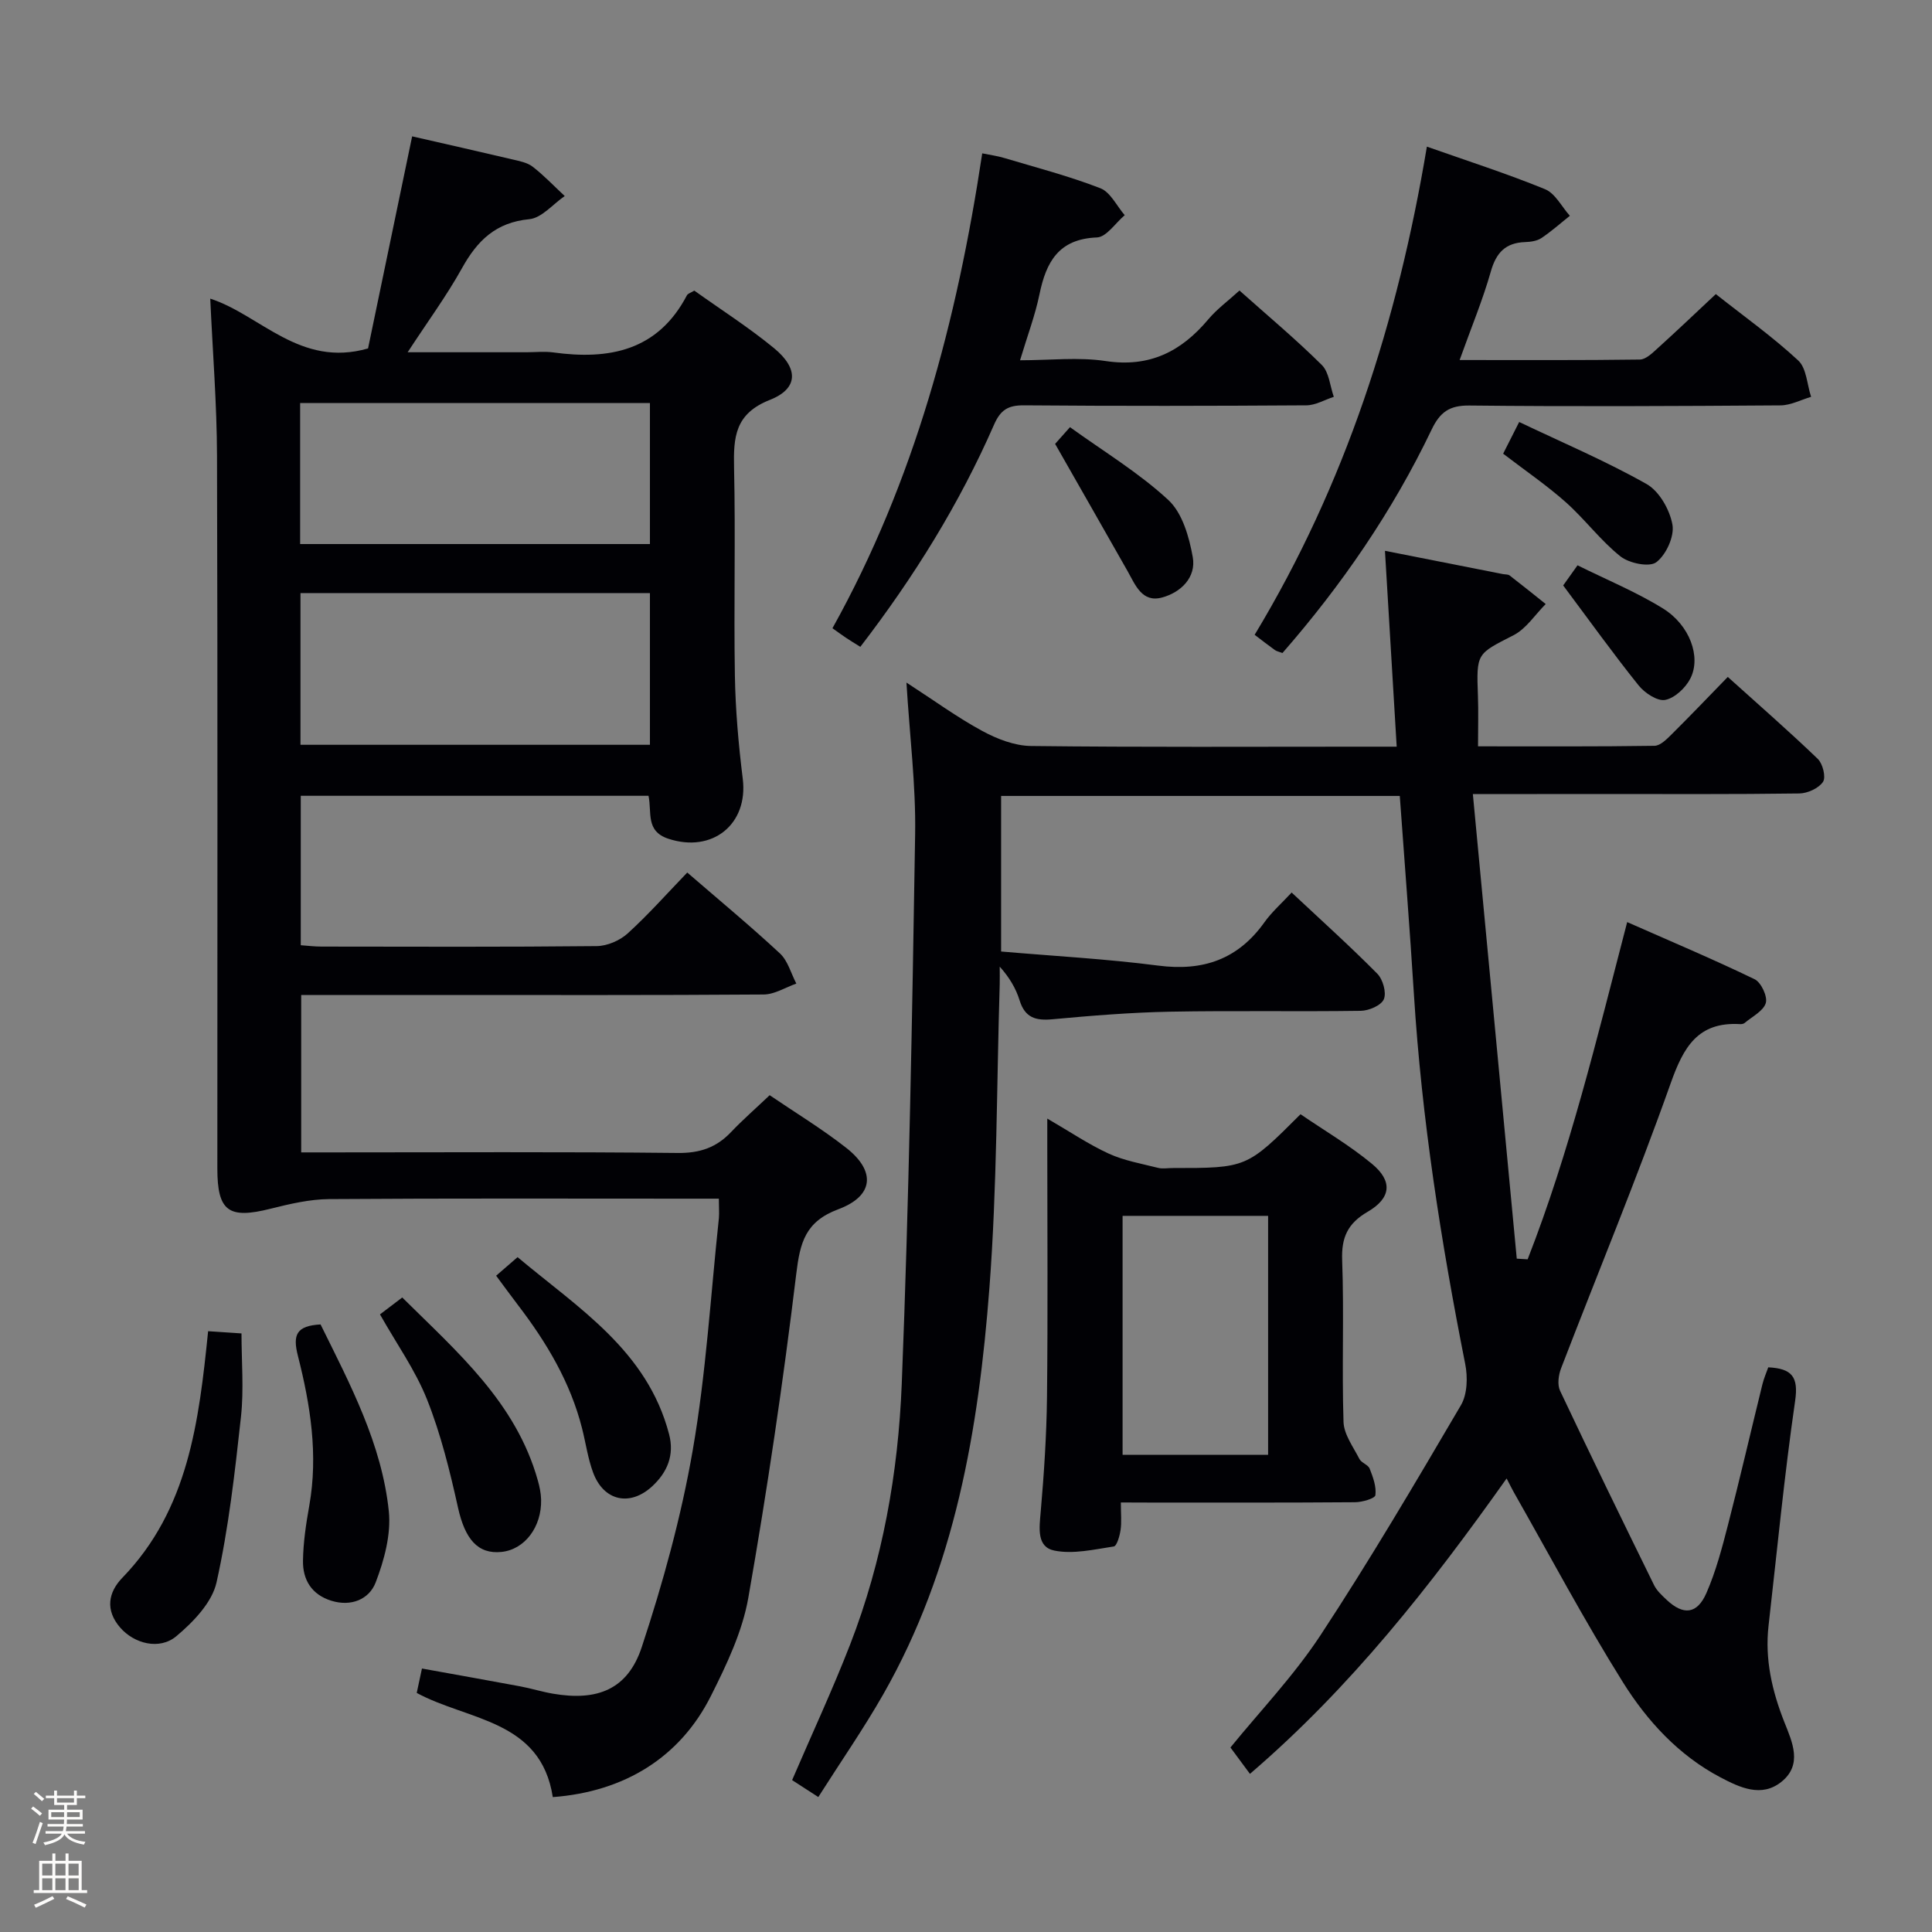 <svg enable-background="new 0 0 400 400" viewBox="0 0 400 400" xmlns="http://www.w3.org/2000/svg"><rect x="0" y="0" width="400" height="400" fill="#808080" stroke="none"/><path d="m6.44 374.46.42-.45c.65.47 1.27.95 1.85 1.44l-.45.49c-.65-.56-1.25-1.06-1.82-1.48m.93 7.33-.63-.26c.55-1.36 1.05-2.8 1.52-4.33.19.1.38.19.59.27-.46 1.29-.95 2.73-1.48 4.32m-.38-10.38.44-.42c.43.34 1.01.82 1.74 1.44l-.49.49c-.53-.51-1.09-1.01-1.69-1.51m2.5.35h1.72v-1.04h.59v1.04h3.52v-1.04h.59v1.04h1.75v.53h-1.75v1.42h-2.03v.97h3.22v2.03h-3.24c0 .35-.01.66-.03.93h3.32v.53h-3.37c-.03.27-.08.58-.15.94h3.96v.53h-3.71c.67.92 1.93 1.48 3.79 1.68-.13.24-.23.44-.29.59-2.13-.38-3.48-1.08-4.04-2.12-.43.97-1.77 1.72-4.03 2.23-.09-.19-.2-.37-.33-.55 2.1-.42 3.37-1.03 3.81-1.83h-3.36v-.53h3.58c.08-.29.13-.61.16-.94h-3.33v-.53h3.39c.02-.27.04-.58.04-.93h-3.23v-2.03h3.25v-.97h-2.07v-1.42h-1.73zm1.12 3.44v1h2.65c.01-.3.02-.44.01-.4v-.25-.35zm1.19-2h3.52v-.91h-3.52zm4.71 2h-2.63v.59c0 .15-.01.28-.01.4h2.64z" fill="#fcfbfa"/><path d="m13.56 383.74h.63v1.52h2.72v6.07h1.13v.6h-11.06v-.6h1.13v-6.07h2.73v-1.52h.63v1.52h2.1v-1.52zm-2.69 8.83.38.56c-1.24.63-2.53 1.25-3.85 1.85-.1-.21-.21-.42-.34-.63 1.36-.55 2.63-1.15 3.81-1.78m-2.13-4.27h2.1v-2.45h-2.1zm0 3.04h2.1v-2.46h-2.1zm2.72-3.04h2.1v-2.45h-2.1zm0 3.04h2.1v-2.46h-2.1zm6.07 3.6c-1.41-.71-2.7-1.3-3.86-1.78l.35-.56c1.45.62 2.75 1.19 3.88 1.72zm-1.25-9.09h-2.1v2.45h2.1zm-2.09 5.49h2.1v-2.46h-2.1z" fill="#fcfbfa"/><g fill="#010105"><path d="m304.94 164.41c3.1 32.77 6.1 64.48 9.09 96.18.75.05 1.5.09 2.25.14 8.69-22.24 14.27-45.45 20.61-69.82 9.09 4.01 17.84 7.7 26.39 11.83 1.34.65 2.71 3.58 2.31 4.92-.5 1.67-2.82 2.81-4.39 4.14-.22.19-.64.25-.96.23-8.73-.5-11.69 4.77-14.34 12.24-7.04 19.85-15.12 39.34-22.69 59.01-.54 1.4-.81 3.39-.22 4.65 6.37 13.49 12.91 26.89 19.48 40.28.57 1.15 1.63 2.11 2.59 3.02 3.45 3.24 6.3 3 8.23-1.4 1.98-4.52 3.25-9.38 4.49-14.19 2.48-9.63 4.72-19.33 7.1-29 .3-1.24.82-2.42 1.22-3.55 4.91.25 6.29 1.96 5.56 6.96-2.24 15.45-3.73 31.01-5.5 46.53-.79 6.96.72 13.5 3.27 19.96 1.63 4.11 3.84 8.8-.61 12.37-4.14 3.32-8.62 1.17-12.61-.92-8.64-4.55-15.16-11.65-20.19-19.68-8.01-12.8-15.11-26.18-22.58-39.32-.39-.68-.72-1.38-1.51-2.89-15.81 22.28-32.18 43.17-53.14 61.16-1.32-1.78-2.59-3.49-4.04-5.46 6.05-7.45 13.11-14.83 18.63-23.22 10.22-15.54 19.67-31.6 29.09-47.65 1.34-2.28 1.43-5.84.88-8.57-5.01-25.28-8.99-50.68-10.61-76.43-.85-13.59-1.93-27.18-2.93-41.14-27.5 0-54.87 0-82.54 0v32.21c10.84.94 21.75 1.52 32.55 2.92 9.26 1.2 16.48-1.29 21.95-8.95 1.53-2.15 3.57-3.94 5.65-6.18 6.2 5.81 12.13 11.14 17.73 16.8 1.16 1.17 1.94 3.91 1.36 5.29-.54 1.28-3.1 2.38-4.79 2.4-13.16.19-26.33-.07-39.49.18-8.13.16-16.25.82-24.35 1.57-3.45.32-5.67-.32-6.78-3.91-.76-2.46-2.1-4.74-4.12-6.99 0 1.22.03 2.43 0 3.65-.64 20.95-.54 41.96-2.13 62.84-2.23 29.27-7.12 58.1-21.97 84.15-4.09 7.17-8.82 13.98-13.46 21.29-2.38-1.54-3.99-2.58-5.42-3.51 4.09-9.52 8.36-18.68 12.01-28.07 6.74-17.35 9.96-35.6 10.69-54.02 1.5-37.91 2.16-75.86 2.77-113.79.16-10.07-1.12-20.17-1.8-31.35 5.72 3.7 10.52 7.21 15.7 10.02 3.05 1.65 6.69 3.07 10.09 3.11 23 .27 46 .14 68.99.14h6.72c-.83-13.76-1.62-26.94-2.43-40.55 8.49 1.68 16.43 3.24 24.37 4.81.49.1 1.1.03 1.45.3 2.51 1.93 4.98 3.93 7.46 5.91-2.2 2.2-4.03 5.11-6.67 6.46-7.61 3.9-7.69 3.65-7.36 12.55.12 3.28.02 6.57.02 10.45 12.64 0 24.59.07 36.54-.11 1.22-.02 2.56-1.4 3.59-2.42 3.78-3.75 7.46-7.6 11.58-11.84 6.45 5.82 12.69 11.25 18.64 16.98 1.03 1 1.72 3.8 1.07 4.75-.9 1.33-3.2 2.38-4.92 2.4-13.66.19-27.33.11-41 .11-8.31.02-16.6.02-26.57.02z"/><path d="m148.83 248.17c-2.12 0-3.9 0-5.69 0-25 0-50-.09-75 .09-4.04.03-8.15 1-12.11 1.99-8.69 2.19-11.03.55-11.03-8.32-.01-49.17.08-98.33-.07-147.5-.03-10.76-.9-21.53-1.4-32.6 10.4 3.37 18.57 14.36 32.67 10.31 2.93-14.12 6.02-28.96 9.13-43.91 6.94 1.59 13.87 3.15 20.78 4.78 1.44.34 3.06.64 4.18 1.51 2.36 1.83 4.44 4.03 6.63 6.07-2.44 1.67-4.76 4.54-7.33 4.79-6.93.66-10.76 4.42-13.92 10.11-3.19 5.74-7.11 11.07-11.27 17.44h24.6c1.83 0 3.7-.21 5.5.03 11.62 1.6 21.69-.31 27.72-11.82.2-.37.81-.53 1.53-.97 5.47 3.91 11.24 7.59 16.49 11.9 5.13 4.21 5.07 8.39-.84 10.72-7.25 2.86-7.56 7.72-7.42 14.06.32 14.33-.07 28.67.17 43 .12 7.14.75 14.29 1.63 21.38 1.17 9.44-6.31 15.43-15.41 12.42-4.75-1.57-3.38-5.41-4.1-8.89-23.96 0-47.86 0-72 0v30.94c1.41.1 2.84.28 4.27.28 19 .02 38 .1 57-.1 2.18-.02 4.79-1.15 6.42-2.63 4.3-3.91 8.17-8.29 12.33-12.6 6.69 5.78 13.1 11.09 19.19 16.75 1.64 1.53 2.29 4.13 3.39 6.24-2.25.79-4.5 2.24-6.75 2.26-22.83.17-45.67.1-68.5.1-8.98 0-17.95 0-27.26 0v32.59h5.96c24 0 48-.14 72 .12 4.56.05 7.97-1.11 11.01-4.3 2.4-2.53 5.04-4.83 8.02-7.66 5.29 3.6 10.8 6.94 15.84 10.89 6.17 4.83 5.75 9.97-1.62 12.72-6.86 2.56-7.93 6.9-8.72 13.43-2.71 22.4-6.01 44.74-9.91 66.97-1.23 7.04-4.5 13.9-7.76 20.38-6.39 12.73-17.94 19.83-32.73 20.93-2.48-16.07-17.58-15.82-28.17-21.57.3-1.41.61-2.86 1.08-5.05 6.76 1.22 13.56 2.43 20.34 3.69 2.28.43 4.5 1.13 6.79 1.52 9.17 1.58 15.48-.86 18.38-9.65 4.4-13.32 8.17-27 10.56-40.8 2.75-15.84 3.7-32 5.41-48.02.09-1.12-.01-2.26-.01-4.02zm-14.27-125.38c-24.27 0-48.27 0-72.35 0v31.41h72.35c0-10.64 0-20.89 0-31.41zm-72.42-10.15h72.42c0-9.86 0-19.42 0-29.2-24.28 0-48.28 0-72.42 0z"/><path d="m232.06 311.07c0 2.39.18 4.08-.06 5.7-.18 1.23-.76 3.31-1.41 3.41-4.08.62-8.4 1.64-12.3.85-3.67-.74-3.12-4.61-2.83-7.95.69-7.94 1.22-15.92 1.31-23.89.19-17.15.06-34.3.06-51.45 0-1.77 0-3.54 0-6.15 4.71 2.73 8.55 5.34 12.71 7.25 3.19 1.46 6.77 2.08 10.21 2.95.94.24 1.99.04 2.99.04 15.37 0 15.37 0 26.52-11.14 4.86 3.33 10.14 6.42 14.79 10.27 4.34 3.59 3.98 7.09-.9 9.93-4.12 2.4-5.45 5.29-5.27 10.03.41 11.14-.08 22.31.28 33.46.08 2.6 2.02 5.19 3.29 7.68.42.82 1.81 1.19 2.13 2.02.69 1.75 1.41 3.72 1.18 5.48-.09.68-2.72 1.45-4.2 1.46-14.15.11-28.31.07-42.46.07-1.8-.02-3.6-.02-6.04-.02zm30.49-59.34c-10.18 0-20.08 0-30.13 0v49.47h30.13c0-16.64 0-32.9 0-49.47z"/><path d="m302.2 74.54c13.11 0 25.21.07 37.32-.1 1.24-.02 2.58-1.34 3.65-2.31 3.94-3.56 7.78-7.22 12.07-11.24 5.81 4.59 11.75 8.82 17.06 13.74 1.73 1.6 1.82 4.97 2.67 7.53-2.11.62-4.22 1.75-6.33 1.77-21.48.15-42.96.26-64.43.03-4.15-.04-6.08 1.38-7.81 4.99-8.08 16.88-18.59 32.17-30.88 46.25-.7-.27-1.21-.35-1.59-.63-1.34-.96-2.64-1.98-4.17-3.14 18.76-31.07 29.61-64.83 35.66-101.07 8.36 2.95 16.54 5.57 24.46 8.81 2.11.86 3.45 3.62 5.14 5.51-1.96 1.56-3.83 3.24-5.91 4.62-.9.6-2.21.78-3.34.82-4.05.14-6 2.17-7.11 6.09-1.66 5.86-4.03 11.54-6.46 18.33z"/><path d="m178.12 133.92c-1.34-.84-2.18-1.34-2.99-1.89-.81-.54-1.6-1.13-2.78-1.96 16.99-30.52 25.77-63.55 31.01-98.32 1.56.32 3.1.52 4.56.96 6.66 1.99 13.43 3.75 19.89 6.26 2.09.81 3.39 3.66 5.05 5.58-1.91 1.61-3.78 4.53-5.75 4.61-7.93.31-10.52 5.07-11.9 11.78-.89 4.33-2.48 8.52-4.02 13.65 6.25 0 12.1-.69 17.73.16 9.07 1.37 15.64-1.96 21.24-8.63 1.8-2.14 4.13-3.84 6.46-5.97 5.78 5.16 11.65 10.06 17.05 15.42 1.51 1.5 1.69 4.35 2.48 6.59-1.89.61-3.79 1.75-5.68 1.76-19.48.13-38.96.16-58.44 0-3.31-.03-4.88.92-6.24 4.04-7.16 16.35-16.5 31.42-27.67 45.96z"/><path d="m43.09 275.61c2.31.15 3.94.26 6.91.46 0 5.82.51 11.6-.11 17.26-1.26 11.49-2.55 23.04-5.06 34.29-.93 4.17-4.81 8.19-8.31 11.13-3.53 2.96-8.78 1.53-11.65-1.79-3.1-3.59-2.48-7.26.46-10.3 13.68-14.13 15.85-32.3 17.76-51.05z"/><path d="m66.37 274.21c6.17 12.5 12.69 24.77 14.13 38.68.49 4.8-.95 10.11-2.72 14.73-1.34 3.5-5.07 5.08-9.2 3.79-4.07-1.27-5.92-4.35-5.85-8.3.06-3.8.63-7.61 1.3-11.36 1.88-10.56.23-20.89-2.35-31.03-1.13-4.42-.28-6.23 4.69-6.51z"/><path d="m78.67 272.13c1.32-1 2.74-2.08 4.61-3.5 11.39 11.29 23.55 21.71 28.08 37.91.36 1.27.63 2.6.67 3.91.15 5.71-3.42 10.37-8.2 10.86-4.93.51-7.56-2.69-9-9.15-1.68-7.57-3.55-15.19-6.4-22.37-2.42-6.1-6.34-11.59-9.76-17.66z"/><path d="m102.72 264.12c1.47-1.26 2.69-2.33 4.44-3.84 12.55 10.54 26.84 19.32 31.37 36.67 1.13 4.32-.37 7.88-3.51 10.78-4.61 4.25-10.05 3.03-12.23-2.87-1.08-2.93-1.51-6.09-2.28-9.13-2.41-9.53-7.33-17.76-13.23-25.48-1.5-1.96-2.94-3.95-4.56-6.13z"/><path d="m311.21 93.93c.98-1.93 1.86-3.67 3.32-6.56 9.01 4.29 17.96 8.09 26.37 12.84 2.63 1.48 4.81 5.33 5.36 8.42.43 2.43-1.31 6.24-3.34 7.77-1.43 1.09-5.62.23-7.43-1.21-4.13-3.29-7.35-7.69-11.32-11.22-3.94-3.5-8.34-6.5-12.96-10.04z"/><path d="m218.45 91.9c.2-.23 1.37-1.54 3.08-3.46 6.96 5.03 14.25 9.42 20.36 15.08 2.91 2.69 4.32 7.66 5.06 11.83.74 4.19-2.46 7.31-6.37 8.36-4.14 1.12-5.52-2.61-7.14-5.49-4.85-8.55-9.73-17.09-14.99-26.32z"/><path d="m323.64 121.21c.48-.68 1.52-2.13 2.97-4.17 6.02 2.99 12.16 5.51 17.71 8.95 5.52 3.43 7.91 10 5.67 14.45-.99 1.96-3.23 4.08-5.23 4.47-1.61.31-4.24-1.43-5.5-3-5.24-6.53-10.12-13.34-15.62-20.7z"/></g></svg>